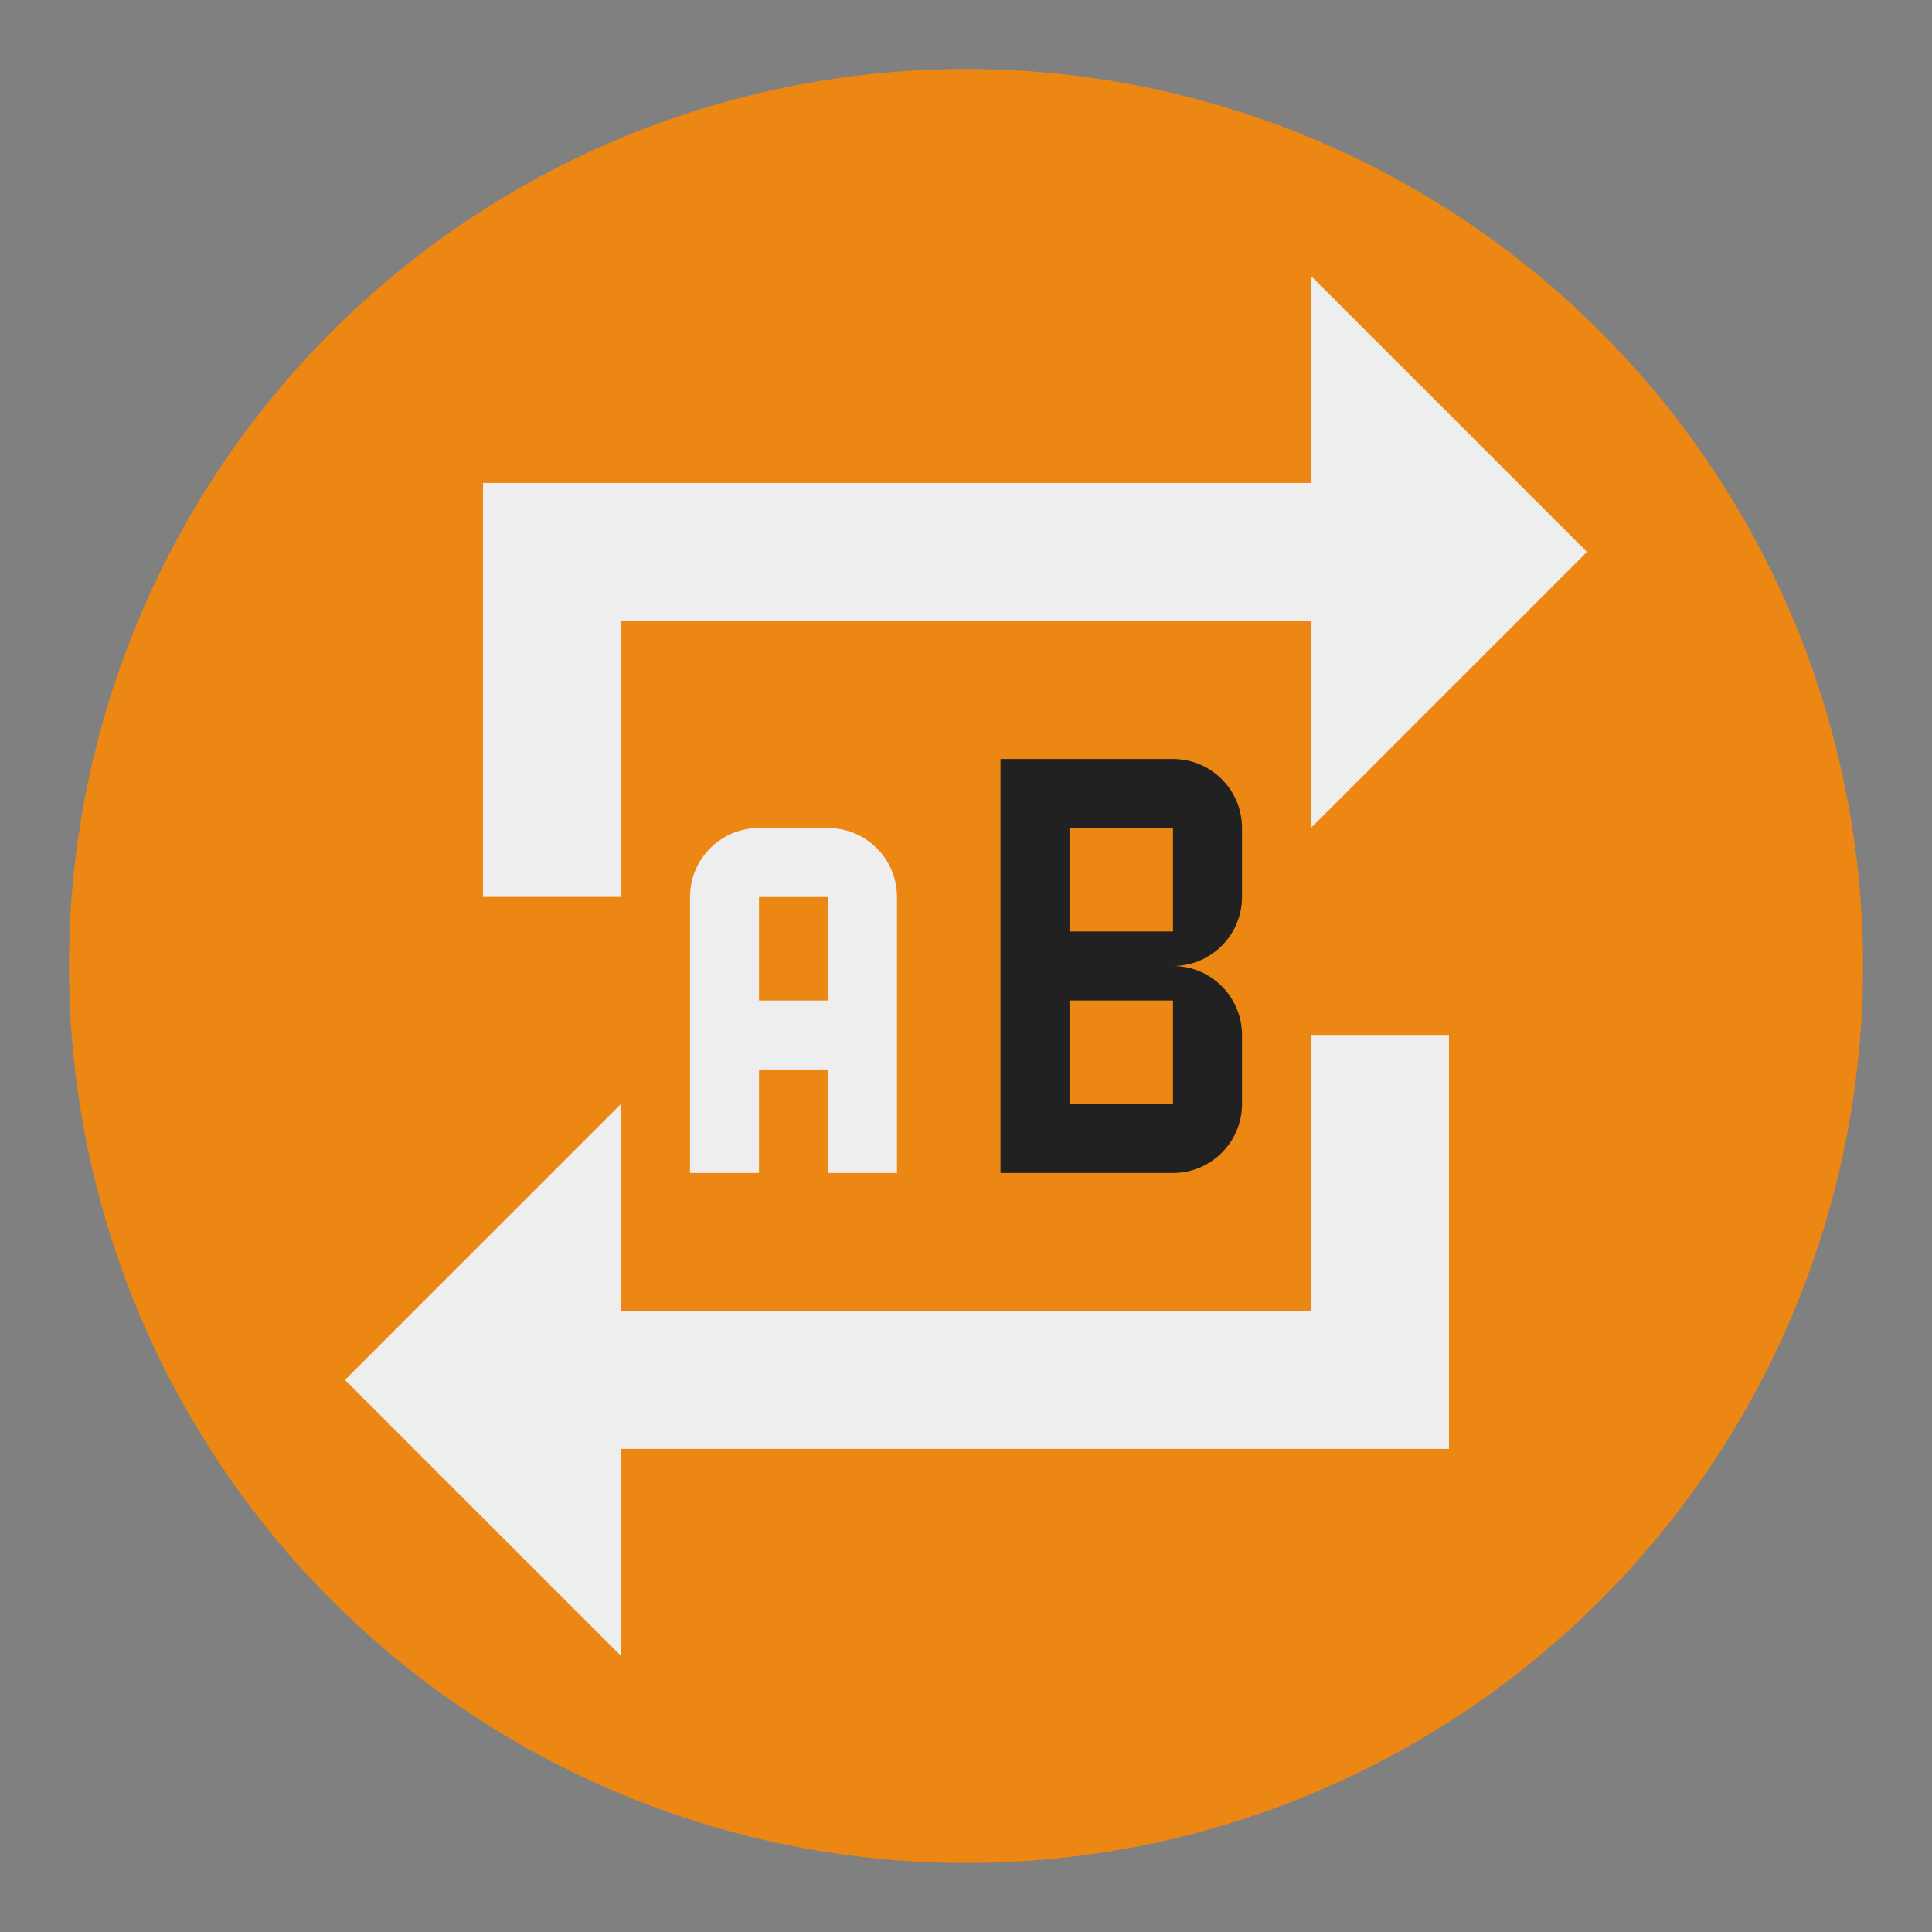 <?xml version="1.0" encoding="UTF-8" standalone="no"?>
<!-- Created with Inkscape (http://www.inkscape.org/) -->

<svg
   xmlns:dc="http://purl.org/dc/elements/1.1/"
   xmlns:cc="http://creativecommons.org/ns#"
   xmlns:rdf="http://www.w3.org/1999/02/22-rdf-syntax-ns#"
   xmlns:svg="http://www.w3.org/2000/svg"
   xmlns="http://www.w3.org/2000/svg"
   xmlns:sodipodi="http://sodipodi.sourceforge.net/DTD/sodipodi-0.dtd"
   xmlns:inkscape="http://www.inkscape.org/namespaces/inkscape"
   width="28"
   height="28"
   id="svg3428"
   version="1.1"
   inkscape:version="0.92.3 (unknown)"
   sodipodi:docname="ic_abrepeat_setb_circle_normal.svg">
  <rect width="100%" height="100%" fill="#808080" stroke="none"/>
  <defs
     id="defs3430" />
  <sodipodi:namedview
     id="base"
     pagecolor="#ffffff"
     bordercolor="#666666"
     borderopacity="1.0"
     inkscape:pageopacity="0.0"
     inkscape:pageshadow="2"
     inkscape:zoom="22.4"
     inkscape:cx="0.505143"
     inkscape:cy="9.7425959"
     inkscape:document-units="px"
     inkscape:current-layer="g4951"
     showgrid="true"
     inkscape:window-width="1920"
     inkscape:window-height="1052"
     inkscape:window-x="1920"
     inkscape:window-y="0"
     inkscape:window-maximized="1">
    <inkscape:grid
       type="xygrid"
       id="grid3436"
       empspacing="4"
       visible="true"
       enabled="true"
       snapvisiblegridlinesonly="true"
       spacingx="1"
       spacingy="1"
       originx="2"
       originy="2" />
  </sodipodi:namedview>
  <g
     inkscape:label="Layer 1"
     inkscape:groupmode="layer"
     id="layer1"
     transform="translate(0,-1024.362)">
    <g
       id="g4951"
       transform="translate(-3,2)">
      <g
         id="g933"
         transform="translate(23,-4)">
        <circle
           transform="scale(-1)"
           id="circle6300"
           style="color:#000000;display:inline;overflow:visible;visibility:visible;fill:#ff8800;fill-opacity:0.851;fill-rule:nonzero;stroke:none;stroke-width:0.13;marker:none;enable-background:accumulate"
           cx="6"
           cy="-1040.362"
           r="13" />
        <path
           style="fill:#eeeeee;fill-opacity:1;stroke:none"
           d="m -1,1030.361 v 3 H -11 -13 v 6 h 2 v -4 h 10 v 3 l 4,-4 z m 0,11 v 4 H -11 v -3 l -4,4 4,4 v -3 h 10 2 v -6 z"
           id="path6302"
           inkscape:connector-curvature="0" />
        <path
           style="fill:#eeeeee;fill-opacity:1;fill-rule:evenodd;stroke:none;stroke-width:1px;stroke-linecap:butt;stroke-linejoin:miter;stroke-opacity:1"
           d="m -9,1038.362 c -0.552,0 -1,0.448 -1,1 v 4 h 1 v -1.5 h 1 v 1.5 h 1 v -4 c 0,-0.552 -0.448,-1 -1,-1 z m 0,1 h 1 v 1.5 h -1 z"
           id="path6304"
           inkscape:connector-curvature="0"
           sodipodi:nodetypes="ssccccccsssccccc" />
        <path
           style="color:#000000;display:inline;overflow:visible;visibility:visible;opacity:1;vector-effect:none;fill:#212121;fill-opacity:1;fill-rule:nonzero;stroke:none;stroke-width:4;stroke-linecap:butt;stroke-linejoin:round;stroke-miterlimit:4;stroke-dasharray:none;stroke-dashoffset:47.298;stroke-opacity:1;marker:none;enable-background:accumulate"
           d="m -5.5,1037.362 v 6 h 2.5 c 0.552,0 1,-0.448 1,-1 v -1 c 0,-0.552 -0.448,-1 -1,-1 0.552,0 1,-0.448 1,-1 v -1 c 0,-0.552 -0.448,-1 -1,-1 z m 2.5,2.5 h -1.5 v -1.5 h 1.5 z m -1.5,1 h 1.5 v 1.5 h -1.5 z"
           id="path6307"
           inkscape:connector-curvature="0"
           sodipodi:nodetypes="ccssscsssccccccccccc" />
      </g>
    </g>
  </g>
</svg>
